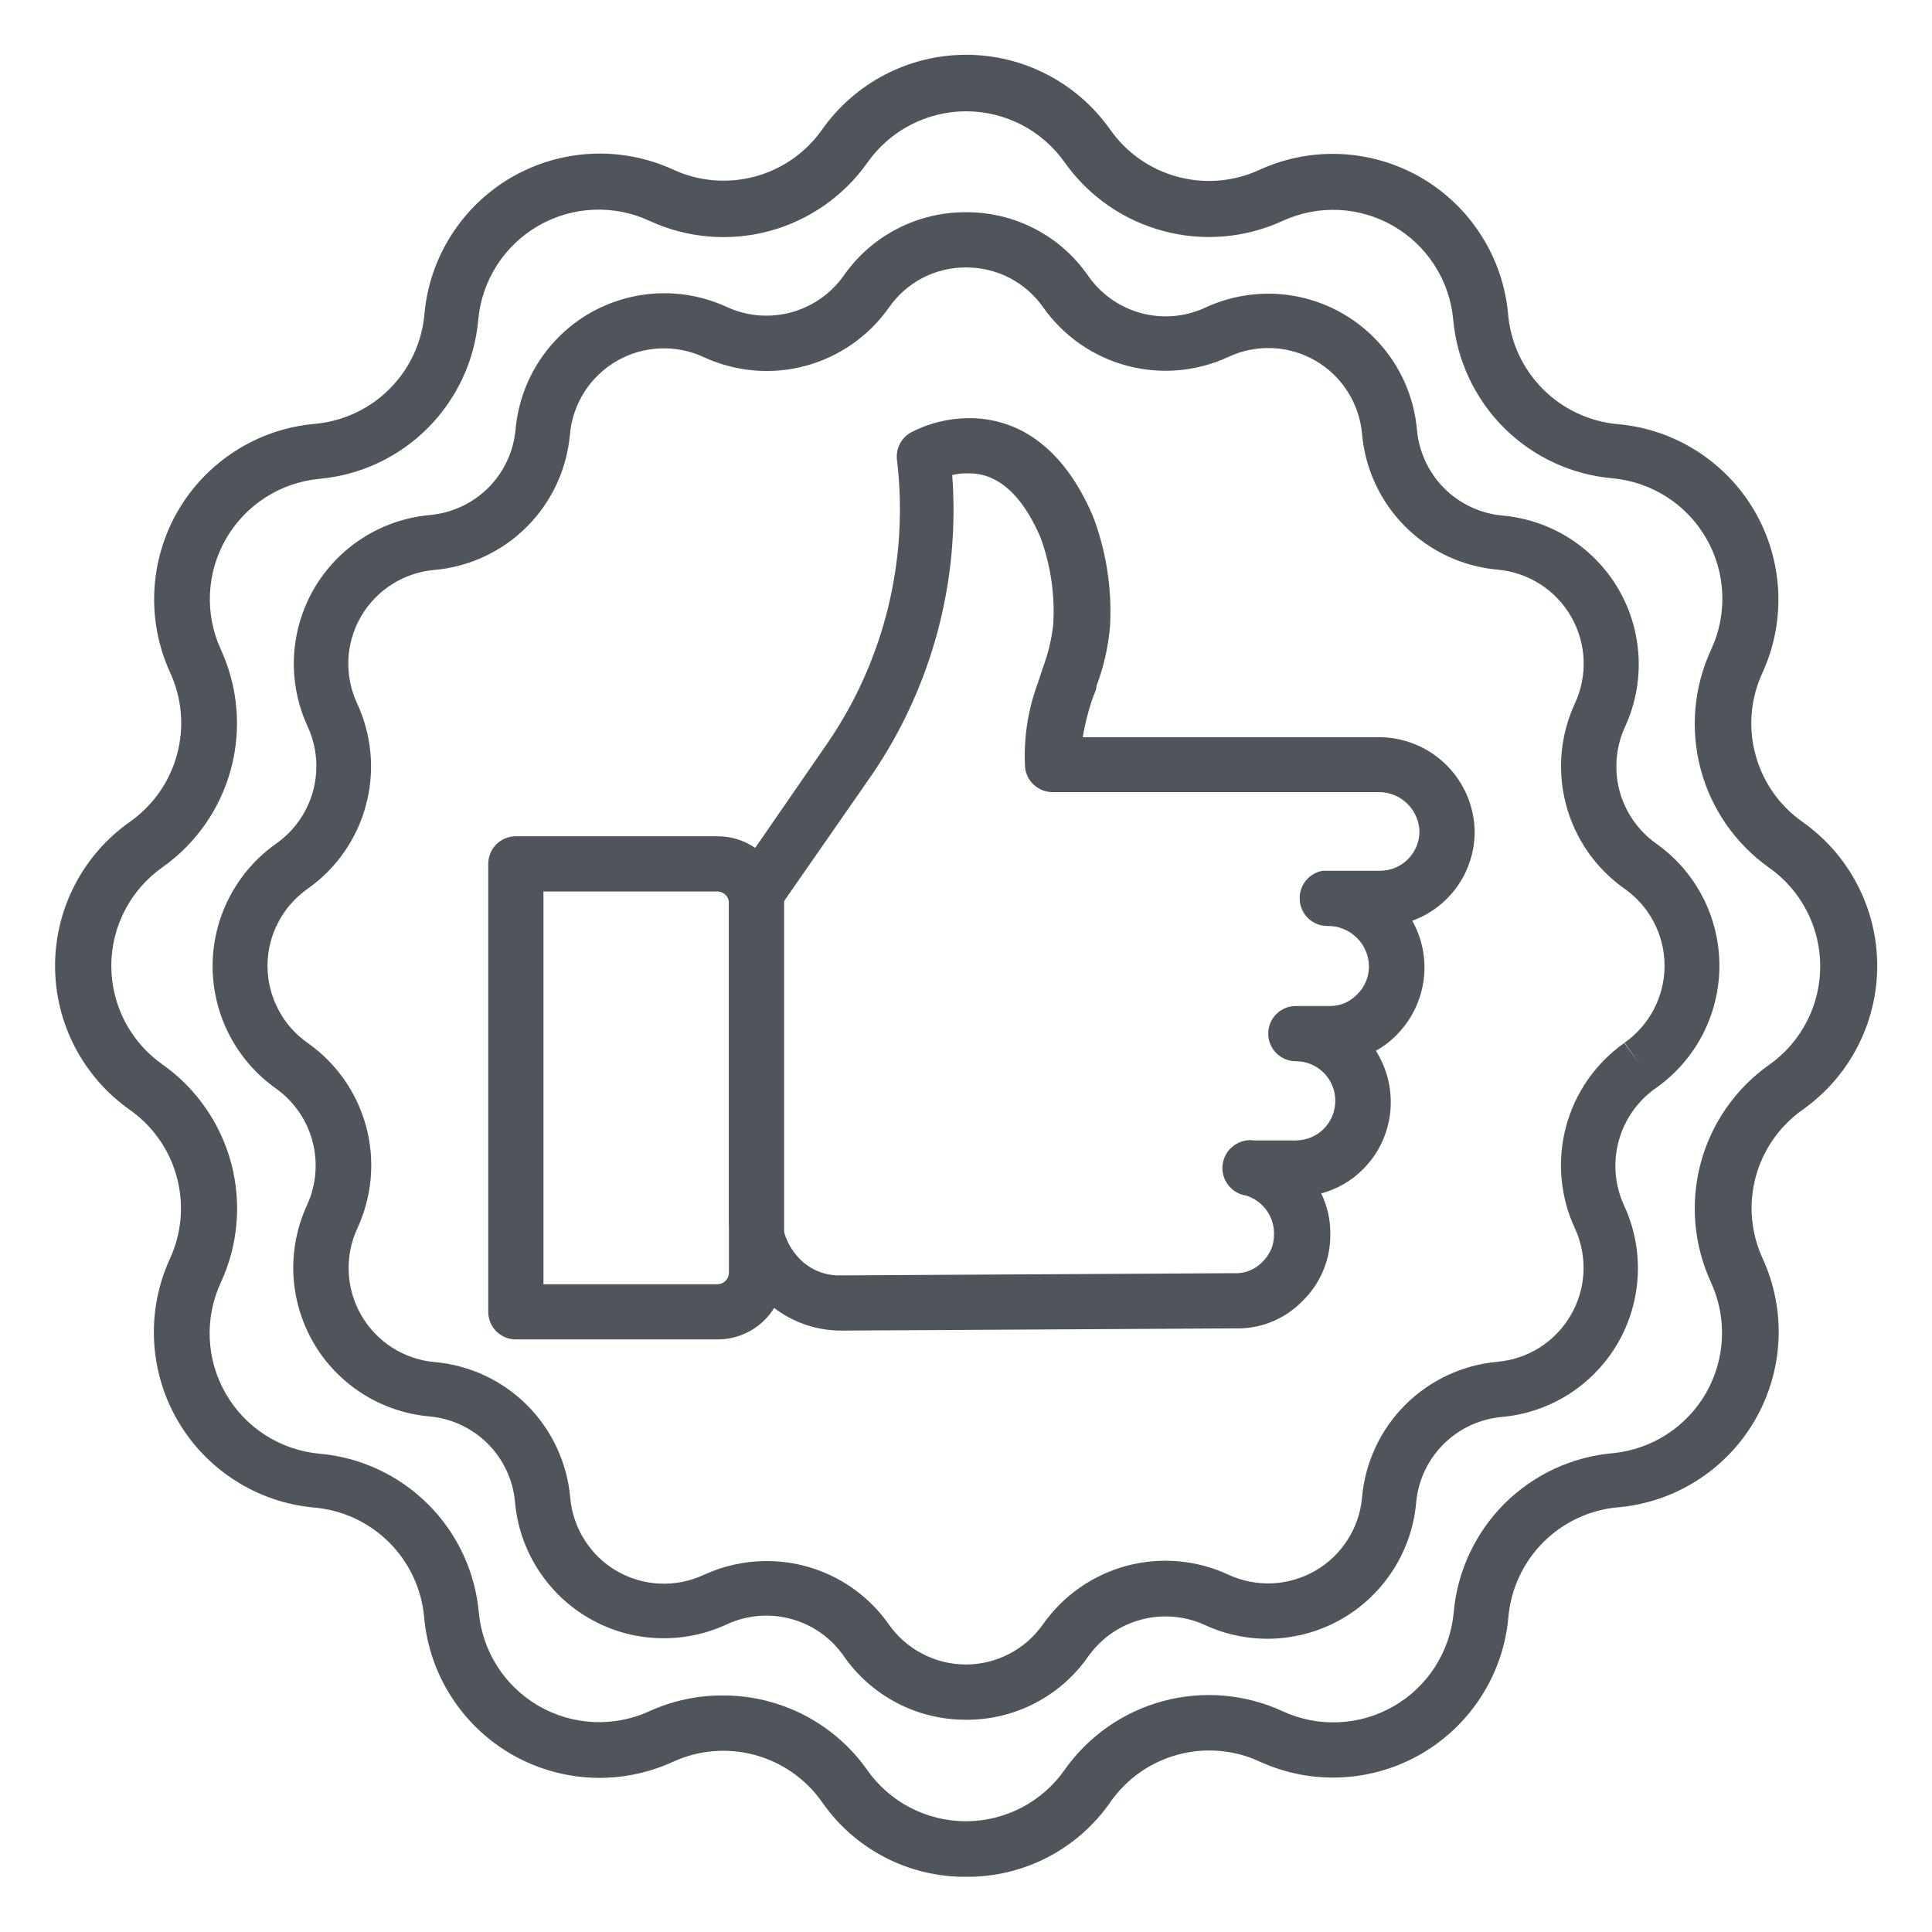<svg width="28" height="28" viewBox="0 0 28 28" fill="none" xmlns="http://www.w3.org/2000/svg">
<path d="M14 27.2C13.591 27.203 13.187 27.106 12.824 26.918C12.461 26.73 12.149 26.456 11.916 26.12C11.681 25.784 11.335 25.541 10.938 25.434C10.542 25.327 10.12 25.363 9.748 25.536C9.377 25.705 8.971 25.783 8.564 25.763C8.158 25.743 7.761 25.626 7.409 25.422C7.056 25.217 6.758 24.931 6.539 24.588C6.319 24.245 6.185 23.854 6.148 23.448C6.113 23.035 5.934 22.648 5.641 22.355C5.348 22.062 4.961 21.883 4.548 21.848C4.142 21.811 3.751 21.677 3.408 21.457C3.065 21.238 2.779 20.94 2.574 20.587C2.37 20.235 2.253 19.838 2.233 19.431C2.213 19.024 2.291 18.619 2.46 18.248C2.633 17.877 2.669 17.456 2.563 17.061C2.457 16.665 2.215 16.319 1.88 16.084C1.546 15.848 1.273 15.536 1.085 15.173C0.896 14.81 0.798 14.407 0.798 13.998C0.798 13.589 0.896 13.186 1.085 12.823C1.273 12.46 1.546 12.148 1.88 11.912C2.216 11.677 2.459 11.331 2.566 10.934C2.673 10.538 2.637 10.116 2.464 9.744C2.295 9.373 2.217 8.967 2.237 8.561C2.257 8.154 2.374 7.757 2.578 7.405C2.783 7.052 3.069 6.754 3.412 6.535C3.755 6.315 4.146 6.181 4.552 6.144C4.965 6.109 5.352 5.93 5.645 5.637C5.938 5.344 6.117 4.957 6.152 4.544C6.189 4.138 6.323 3.747 6.543 3.404C6.762 3.061 7.06 2.775 7.413 2.57C7.765 2.366 8.162 2.249 8.568 2.229C8.975 2.209 9.381 2.287 9.752 2.456C10.123 2.629 10.544 2.665 10.939 2.559C11.335 2.453 11.681 2.211 11.916 1.876C12.152 1.542 12.464 1.269 12.827 1.081C13.19 0.892 13.593 0.794 14.002 0.794C14.411 0.794 14.814 0.892 15.177 1.081C15.54 1.269 15.852 1.542 16.088 1.876C16.323 2.212 16.669 2.455 17.066 2.562C17.462 2.669 17.884 2.633 18.256 2.46C18.627 2.291 19.032 2.213 19.439 2.233C19.846 2.253 20.243 2.37 20.595 2.574C20.948 2.779 21.246 3.065 21.465 3.408C21.685 3.751 21.819 4.142 21.856 4.548C21.89 4.961 22.07 5.348 22.363 5.641C22.656 5.934 23.043 6.113 23.456 6.148C23.862 6.185 24.253 6.319 24.596 6.539C24.939 6.758 25.225 7.056 25.43 7.409C25.634 7.761 25.751 8.158 25.771 8.565C25.791 8.971 25.713 9.377 25.544 9.748C25.371 10.119 25.334 10.54 25.441 10.935C25.547 11.331 25.788 11.677 26.124 11.912C26.458 12.148 26.731 12.46 26.919 12.823C27.108 13.186 27.206 13.589 27.206 13.998C27.206 14.407 27.108 14.81 26.919 15.173C26.731 15.536 26.458 15.848 26.124 16.084C25.79 16.32 25.55 16.665 25.444 17.06C25.339 17.454 25.376 17.873 25.548 18.244C25.717 18.615 25.795 19.02 25.775 19.427C25.755 19.834 25.638 20.231 25.433 20.583C25.229 20.936 24.943 21.234 24.6 21.453C24.257 21.673 23.866 21.807 23.46 21.844C23.047 21.878 22.66 22.058 22.367 22.351C22.074 22.644 21.895 23.031 21.86 23.444C21.823 23.85 21.689 24.241 21.469 24.584C21.25 24.927 20.951 25.213 20.599 25.418C20.247 25.622 19.85 25.739 19.443 25.759C19.037 25.779 18.631 25.701 18.26 25.532C17.889 25.359 17.468 25.323 17.073 25.429C16.677 25.535 16.331 25.777 16.096 26.112C15.862 26.451 15.549 26.727 15.183 26.917C14.818 27.106 14.412 27.204 14 27.2ZM10.484 24.572C10.893 24.572 11.295 24.67 11.658 24.858C12.02 25.046 12.333 25.318 12.568 25.652C12.729 25.881 12.943 26.069 13.192 26.198C13.441 26.327 13.717 26.395 13.998 26.395C14.278 26.395 14.555 26.327 14.804 26.198C15.053 26.069 15.267 25.881 15.428 25.652C15.772 25.163 16.276 24.81 16.854 24.654C17.431 24.498 18.045 24.55 18.588 24.8C18.842 24.918 19.122 24.973 19.402 24.96C19.682 24.948 19.955 24.868 20.198 24.728C20.441 24.588 20.647 24.392 20.798 24.156C20.949 23.92 21.042 23.651 21.068 23.372C21.119 22.776 21.38 22.218 21.802 21.794C22.225 21.372 22.784 21.111 23.38 21.06C23.657 21.032 23.923 20.939 24.157 20.788C24.39 20.636 24.585 20.432 24.724 20.191C24.862 19.949 24.942 19.678 24.955 19.401C24.968 19.122 24.915 18.845 24.8 18.592C24.548 18.05 24.494 17.437 24.647 16.86C24.801 16.282 25.152 15.777 25.64 15.432C25.869 15.271 26.055 15.057 26.184 14.808C26.313 14.56 26.38 14.284 26.38 14.004C26.38 13.724 26.313 13.448 26.184 13.2C26.055 12.951 25.869 12.737 25.64 12.576C25.152 12.23 24.8 11.724 24.647 11.146C24.494 10.568 24.548 9.954 24.8 9.412C24.918 9.158 24.973 8.878 24.96 8.598C24.948 8.318 24.868 8.045 24.728 7.802C24.588 7.559 24.392 7.353 24.156 7.202C23.92 7.051 23.651 6.958 23.372 6.932C22.777 6.881 22.218 6.621 21.796 6.199C21.373 5.777 21.112 5.219 21.06 4.624C21.034 4.346 20.941 4.079 20.79 3.844C20.64 3.61 20.435 3.415 20.193 3.275C19.952 3.136 19.68 3.056 19.402 3.043C19.123 3.03 18.846 3.084 18.592 3.2C18.049 3.45 17.437 3.503 16.86 3.348C16.282 3.194 15.777 2.843 15.432 2.356C15.271 2.127 15.056 1.939 14.808 1.81C14.559 1.681 14.282 1.613 14.002 1.613C13.722 1.613 13.445 1.681 13.196 1.81C12.947 1.939 12.733 2.127 12.572 2.356C12.227 2.844 11.722 3.195 11.145 3.35C10.567 3.504 9.954 3.451 9.412 3.2C9.157 3.082 8.878 3.027 8.598 3.04C8.318 3.052 8.045 3.132 7.802 3.272C7.559 3.412 7.353 3.608 7.202 3.844C7.05 4.08 6.958 4.349 6.932 4.628C6.881 5.223 6.621 5.781 6.199 6.204C5.777 6.627 5.219 6.888 4.624 6.94C4.346 6.967 4.079 7.06 3.844 7.211C3.61 7.362 3.415 7.567 3.275 7.809C3.136 8.051 3.056 8.323 3.043 8.601C3.03 8.88 3.084 9.158 3.2 9.412C3.45 9.954 3.502 10.566 3.348 11.142C3.194 11.719 2.843 12.223 2.356 12.568C2.127 12.729 1.939 12.943 1.81 13.192C1.681 13.441 1.613 13.717 1.613 13.998C1.613 14.278 1.681 14.555 1.81 14.804C1.939 15.053 2.127 15.267 2.356 15.428C2.844 15.773 3.195 16.278 3.35 16.855C3.504 17.433 3.451 18.046 3.2 18.588C3.082 18.843 3.027 19.122 3.04 19.402C3.052 19.682 3.132 19.955 3.272 20.198C3.412 20.441 3.608 20.647 3.844 20.798C4.08 20.95 4.349 21.042 4.628 21.068C5.223 21.119 5.781 21.379 6.204 21.801C6.627 22.223 6.888 22.781 6.94 23.376C6.967 23.654 7.06 23.921 7.211 24.156C7.362 24.39 7.567 24.585 7.809 24.725C8.051 24.864 8.323 24.944 8.601 24.957C8.88 24.97 9.158 24.916 9.412 24.8C9.748 24.647 10.114 24.569 10.484 24.572Z" fill="#50555C"/>
<path d="M14 24.924C13.652 24.925 13.309 24.842 13 24.681C12.691 24.52 12.426 24.286 12.228 24C12.045 23.737 11.775 23.547 11.466 23.463C11.156 23.379 10.827 23.406 10.536 23.54C10.221 23.687 9.875 23.756 9.527 23.741C9.179 23.727 8.84 23.628 8.539 23.454C8.237 23.28 7.982 23.036 7.795 22.742C7.608 22.449 7.494 22.115 7.464 21.768C7.435 21.449 7.296 21.15 7.069 20.923C6.842 20.697 6.543 20.557 6.224 20.528C5.878 20.497 5.544 20.384 5.251 20.197C4.958 20.01 4.714 19.756 4.54 19.455C4.367 19.154 4.268 18.815 4.252 18.468C4.237 18.121 4.306 17.775 4.452 17.46C4.584 17.17 4.61 16.844 4.528 16.537C4.446 16.23 4.259 15.961 4 15.776C3.716 15.575 3.485 15.31 3.325 15.001C3.165 14.692 3.081 14.35 3.081 14.002C3.081 13.654 3.165 13.312 3.325 13.003C3.485 12.694 3.716 12.429 4 12.228C4.263 12.044 4.453 11.773 4.537 11.463C4.621 11.153 4.594 10.824 4.46 10.532C4.314 10.217 4.245 9.871 4.26 9.524C4.276 9.177 4.375 8.838 4.548 8.537C4.722 8.236 4.966 7.982 5.259 7.795C5.552 7.608 5.886 7.495 6.232 7.464C6.551 7.435 6.85 7.295 7.077 7.069C7.304 6.842 7.443 6.543 7.472 6.224C7.503 5.878 7.616 5.544 7.803 5.251C7.99 4.958 8.244 4.714 8.545 4.54C8.846 4.367 9.185 4.268 9.532 4.252C9.879 4.237 10.225 4.305 10.54 4.452C10.83 4.584 11.156 4.61 11.463 4.528C11.77 4.445 12.039 4.259 12.224 4C12.423 3.713 12.688 3.479 12.998 3.318C13.307 3.157 13.651 3.074 14 3.076V3.076C14.348 3.074 14.692 3.157 15.001 3.318C15.31 3.479 15.575 3.713 15.772 4C15.956 4.263 16.226 4.453 16.535 4.537C16.844 4.621 17.173 4.594 17.464 4.46C17.779 4.313 18.126 4.244 18.473 4.258C18.821 4.273 19.16 4.372 19.462 4.546C19.763 4.72 20.018 4.964 20.205 5.257C20.392 5.551 20.506 5.885 20.536 6.232C20.565 6.551 20.705 6.85 20.931 7.077C21.158 7.303 21.457 7.443 21.776 7.472C22.122 7.503 22.456 7.616 22.749 7.803C23.042 7.99 23.286 8.244 23.46 8.545C23.634 8.846 23.732 9.185 23.748 9.532C23.763 9.879 23.695 10.225 23.548 10.54C23.417 10.83 23.39 11.156 23.472 11.463C23.555 11.77 23.741 12.039 24 12.224C24.284 12.424 24.516 12.69 24.676 12.998C24.835 13.306 24.919 13.649 24.919 13.996C24.919 14.343 24.835 14.686 24.676 14.994C24.516 15.302 24.284 15.568 24 15.768V15.768C23.736 15.952 23.545 16.223 23.46 16.534C23.375 16.845 23.402 17.175 23.536 17.468C23.683 17.783 23.751 18.129 23.736 18.476C23.72 18.823 23.622 19.162 23.448 19.463C23.274 19.764 23.03 20.018 22.737 20.205C22.444 20.392 22.11 20.505 21.764 20.536C21.445 20.565 21.146 20.705 20.919 20.931C20.693 21.158 20.553 21.457 20.524 21.776C20.494 22.122 20.38 22.456 20.193 22.749C20.006 23.042 19.752 23.286 19.451 23.46C19.15 23.634 18.811 23.732 18.464 23.748C18.117 23.763 17.771 23.695 17.456 23.548C17.167 23.418 16.842 23.391 16.535 23.474C16.229 23.556 15.961 23.742 15.776 24C15.578 24.287 15.312 24.521 15.003 24.682C14.693 24.843 14.349 24.926 14 24.924V24.924ZM11.108 22.624C11.455 22.623 11.798 22.706 12.106 22.865C12.415 23.025 12.68 23.256 12.88 23.54C13.006 23.72 13.173 23.867 13.368 23.968C13.562 24.07 13.779 24.123 13.998 24.123C14.218 24.123 14.434 24.07 14.628 23.968C14.823 23.867 14.99 23.72 15.116 23.54C15.408 23.125 15.837 22.825 16.328 22.693C16.818 22.562 17.339 22.607 17.8 22.82C17.999 22.913 18.218 22.956 18.438 22.947C18.657 22.937 18.871 22.874 19.061 22.765C19.252 22.655 19.413 22.5 19.531 22.315C19.649 22.13 19.721 21.919 19.74 21.7C19.785 21.194 20.006 20.72 20.365 20.361C20.724 20.002 21.198 19.781 21.704 19.736C21.922 19.716 22.133 19.645 22.318 19.527C22.503 19.409 22.656 19.248 22.766 19.058C22.876 18.869 22.939 18.655 22.949 18.436C22.959 18.217 22.916 17.999 22.824 17.8C22.61 17.34 22.565 16.819 22.696 16.328C22.827 15.838 23.125 15.409 23.54 15.116L23.776 15.44L23.544 15.112C23.723 14.986 23.869 14.819 23.97 14.625C24.071 14.431 24.124 14.215 24.124 13.996C24.124 13.777 24.071 13.561 23.97 13.367C23.869 13.173 23.723 13.006 23.544 12.88C23.129 12.588 22.829 12.159 22.698 11.668C22.566 11.178 22.611 10.657 22.824 10.196C22.917 9.997 22.96 9.778 22.951 9.559C22.941 9.339 22.878 9.125 22.769 8.935C22.659 8.744 22.505 8.583 22.319 8.465C22.134 8.347 21.923 8.275 21.704 8.256C21.198 8.211 20.724 7.99 20.365 7.631C20.006 7.272 19.785 6.798 19.74 6.292C19.721 6.073 19.65 5.862 19.532 5.677C19.415 5.491 19.254 5.337 19.064 5.227C18.874 5.117 18.66 5.055 18.441 5.045C18.221 5.036 18.003 5.079 17.804 5.172C17.344 5.386 16.823 5.431 16.332 5.3C15.842 5.169 15.413 4.871 15.12 4.456C14.994 4.276 14.827 4.129 14.632 4.028C14.437 3.927 14.22 3.875 14 3.876V3.876C13.781 3.875 13.565 3.927 13.37 4.028C13.176 4.129 13.009 4.276 12.884 4.456C12.592 4.871 12.163 5.171 11.673 5.303C11.182 5.434 10.661 5.389 10.2 5.176C10.001 5.083 9.782 5.04 9.563 5.05C9.343 5.059 9.129 5.122 8.939 5.231C8.749 5.341 8.587 5.495 8.469 5.681C8.351 5.866 8.279 6.077 8.26 6.296C8.215 6.802 7.994 7.276 7.635 7.635C7.276 7.994 6.802 8.215 6.296 8.26C6.077 8.279 5.866 8.35 5.681 8.468C5.496 8.585 5.341 8.746 5.231 8.936C5.121 9.126 5.059 9.34 5.049 9.559C5.04 9.779 5.083 9.997 5.176 10.196C5.39 10.656 5.435 11.177 5.304 11.668C5.174 12.158 4.875 12.587 4.46 12.88C4.28 13.006 4.133 13.173 4.032 13.368C3.93 13.562 3.877 13.778 3.877 13.998C3.877 14.217 3.93 14.434 4.032 14.628C4.133 14.823 4.28 14.99 4.46 15.116C4.875 15.408 5.175 15.837 5.307 16.328C5.438 16.818 5.393 17.339 5.18 17.8C5.087 17.999 5.044 18.218 5.054 18.437C5.063 18.657 5.126 18.871 5.236 19.061C5.345 19.252 5.5 19.413 5.685 19.531C5.87 19.649 6.081 19.721 6.3 19.74C6.806 19.785 7.28 20.006 7.639 20.365C7.998 20.724 8.219 21.198 8.264 21.704C8.283 21.923 8.354 22.134 8.472 22.319C8.589 22.505 8.75 22.659 8.94 22.769C9.13 22.879 9.344 22.941 9.563 22.951C9.783 22.96 10.001 22.917 10.2 22.824C10.485 22.693 10.794 22.624 11.108 22.624V22.624Z" fill="#50555C"/>
<path d="M10.4 19.412H7.476C7.37 19.412 7.268 19.37 7.193 19.295C7.118 19.22 7.076 19.118 7.076 19.012V12.52C7.076 12.414 7.118 12.312 7.193 12.237C7.268 12.162 7.37 12.12 7.476 12.12H10.4C10.656 12.12 10.901 12.222 11.082 12.402C11.263 12.583 11.364 12.828 11.364 13.084V18.448C11.364 18.704 11.263 18.949 11.082 19.13C10.901 19.31 10.656 19.412 10.4 19.412ZM7.876 18.612H10.4C10.443 18.611 10.485 18.593 10.515 18.563C10.546 18.532 10.563 18.491 10.564 18.448V13.084C10.563 13.041 10.546 13 10.515 12.969C10.485 12.939 10.443 12.921 10.4 12.92H7.876V18.612Z" fill="#50555C"/>
<path d="M12.204 19.284C11.84 19.287 11.486 19.166 11.2 18.94C10.879 18.682 10.661 18.317 10.588 17.912C10.572 17.826 10.563 17.739 10.564 17.652V12.964C10.564 12.882 10.589 12.803 10.636 12.736L12.016 10.736C12.822 9.542 13.171 8.098 13 6.668C12.99 6.589 13.003 6.509 13.039 6.437C13.075 6.366 13.131 6.307 13.2 6.268C13.461 6.132 13.75 6.061 14.044 6.06C14.584 6.06 15.332 6.304 15.836 7.472C16.032 7.982 16.117 8.527 16.088 9.072C16.063 9.369 15.997 9.661 15.892 9.94C15.892 10.004 15.848 10.072 15.828 10.14C15.768 10.317 15.723 10.499 15.692 10.684H20C20.362 10.688 20.708 10.834 20.964 11.089C21.221 11.345 21.367 11.69 21.372 12.052C21.372 12.334 21.286 12.61 21.124 12.841C20.962 13.072 20.733 13.248 20.468 13.344C20.615 13.607 20.672 13.909 20.632 14.207C20.591 14.505 20.455 14.782 20.244 14.996C20.155 15.088 20.052 15.166 19.94 15.228C20.081 15.451 20.156 15.709 20.156 15.972C20.157 16.152 20.121 16.331 20.053 16.498C19.984 16.665 19.883 16.816 19.756 16.944C19.588 17.113 19.378 17.235 19.148 17.296C19.236 17.477 19.281 17.675 19.28 17.876C19.283 18.057 19.25 18.238 19.181 18.405C19.112 18.573 19.01 18.725 18.88 18.852C18.754 18.983 18.602 19.086 18.434 19.155C18.266 19.224 18.085 19.257 17.904 19.252L12.204 19.284ZM11.344 13.088V17.652C11.34 17.692 11.34 17.732 11.344 17.772C11.383 17.984 11.497 18.175 11.664 18.312C11.813 18.43 11.998 18.491 12.188 18.484L17.884 18.452C17.958 18.456 18.031 18.445 18.1 18.418C18.169 18.392 18.232 18.352 18.284 18.3C18.343 18.246 18.39 18.18 18.422 18.106C18.453 18.032 18.467 17.952 18.464 17.872C18.463 17.751 18.424 17.633 18.352 17.535C18.28 17.438 18.179 17.365 18.064 17.328C17.958 17.313 17.862 17.257 17.797 17.171C17.733 17.086 17.705 16.978 17.72 16.872C17.735 16.766 17.791 16.67 17.877 16.606C17.962 16.541 18.07 16.513 18.176 16.528H18.78C18.855 16.528 18.93 16.513 19 16.484C19.07 16.455 19.133 16.413 19.186 16.359C19.239 16.305 19.281 16.242 19.31 16.172C19.338 16.102 19.352 16.027 19.352 15.952C19.352 15.8 19.292 15.655 19.184 15.547C19.077 15.44 18.932 15.38 18.78 15.38C18.674 15.38 18.572 15.338 18.497 15.263C18.422 15.188 18.38 15.086 18.38 14.98C18.38 14.874 18.422 14.772 18.497 14.697C18.572 14.622 18.674 14.58 18.78 14.58H19.268C19.343 14.581 19.417 14.567 19.486 14.538C19.555 14.509 19.617 14.466 19.668 14.412C19.722 14.36 19.765 14.298 19.794 14.229C19.824 14.161 19.839 14.087 19.84 14.012C19.84 13.933 19.824 13.855 19.794 13.783C19.763 13.71 19.719 13.644 19.662 13.589C19.606 13.534 19.539 13.491 19.466 13.462C19.393 13.432 19.315 13.418 19.236 13.42C19.13 13.42 19.028 13.378 18.953 13.303C18.878 13.228 18.836 13.126 18.836 13.02C18.835 12.925 18.867 12.832 18.928 12.759C18.989 12.685 19.074 12.636 19.168 12.62H19.264H20C20.075 12.62 20.15 12.605 20.22 12.576C20.29 12.547 20.353 12.505 20.406 12.451C20.459 12.398 20.501 12.334 20.53 12.264C20.558 12.194 20.573 12.119 20.572 12.044C20.566 11.895 20.503 11.754 20.397 11.649C20.291 11.544 20.149 11.484 20 11.48H15.256C15.156 11.48 15.06 11.444 14.986 11.377C14.912 11.311 14.866 11.219 14.856 11.12C14.833 10.702 14.897 10.284 15.044 9.892L15.112 9.684C15.188 9.482 15.239 9.271 15.264 9.056C15.291 8.622 15.227 8.187 15.076 7.78C14.676 6.86 14.184 6.86 14.02 6.86C13.946 6.859 13.872 6.867 13.8 6.884C13.915 8.41 13.512 9.931 12.656 11.2L11.344 13.088Z" fill="#50555C"/>
</svg>
